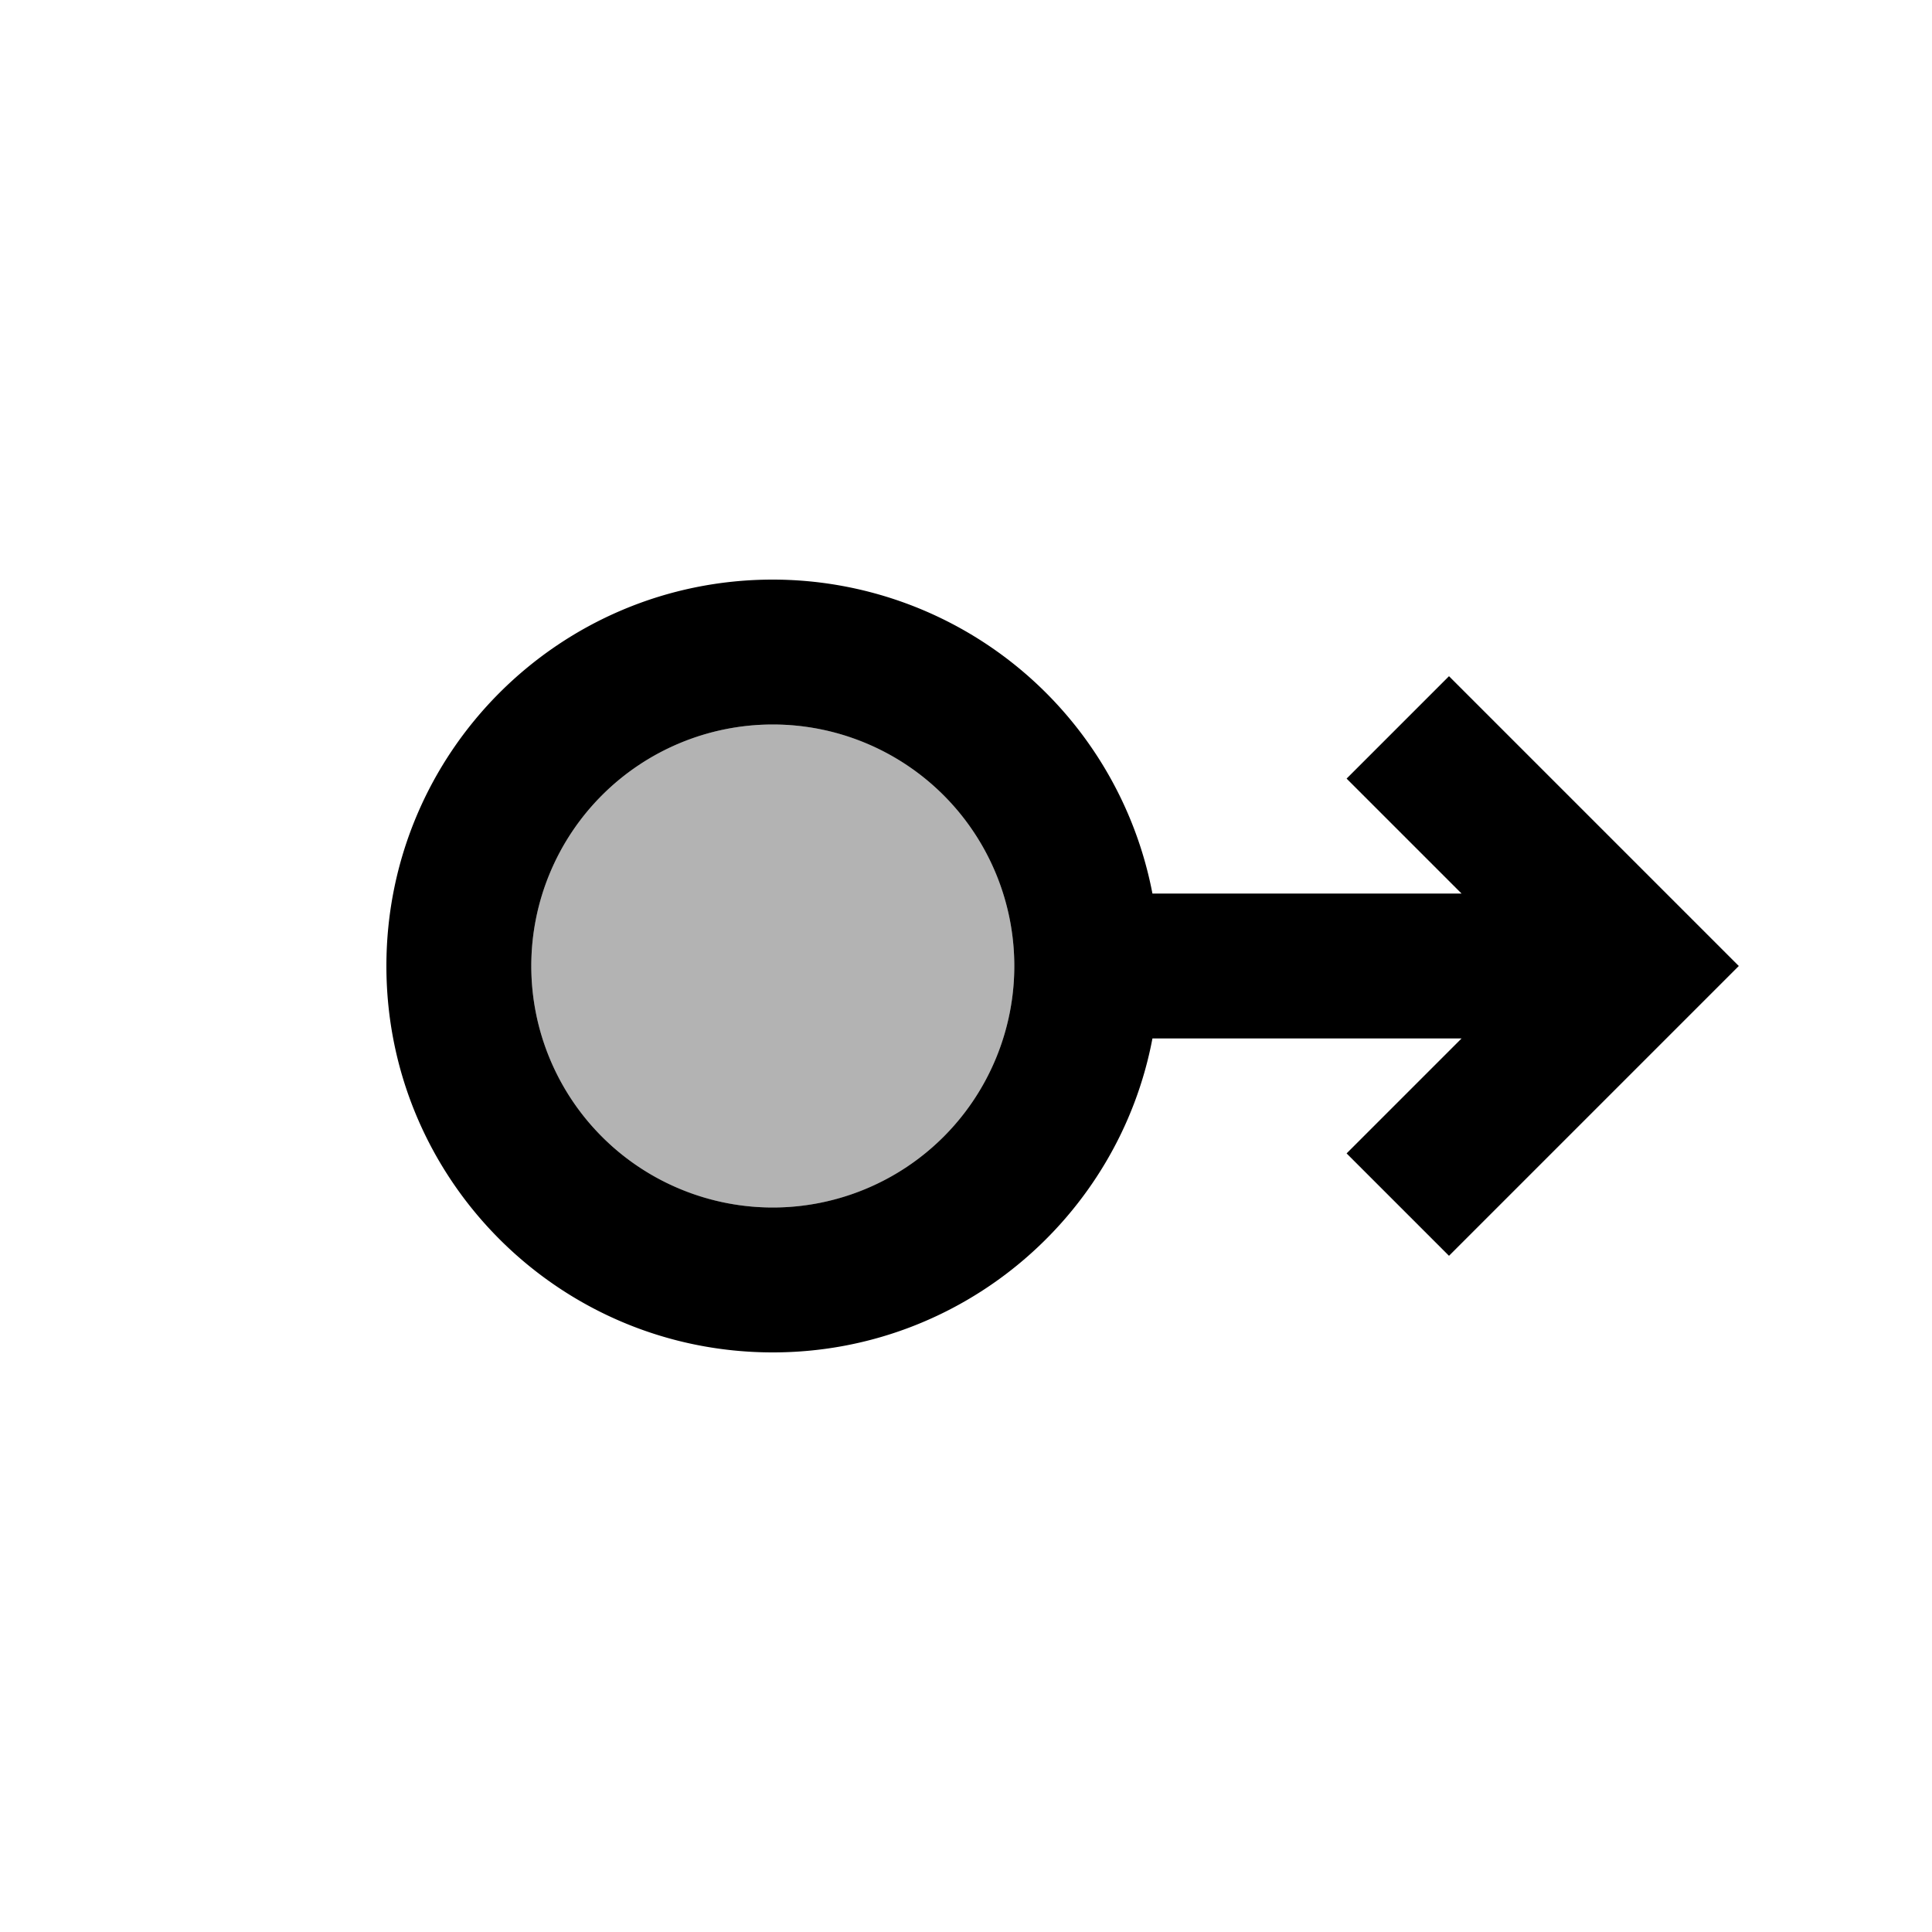 <svg xmlns="http://www.w3.org/2000/svg" width="20" height="20" viewBox="0 0 20 20"><circle cx="8" cy="10" r="2.5" opacity=".3"/><path d="M11.93 9.25A4.004 4.004 0 0 0 8 6c-2.21 0-4 1.79-4 4s1.79 4 4 4c1.95 0 3.58-1.4 3.93-3.25h3.2l-1.19 1.19L15 13l3-3-3-3-1.06 1.06 1.19 1.19h-3.2zM8 7.5a2.5 2.5 0 0 1 0 5 2.5 2.5 0 0 1 0-5z"/></svg>